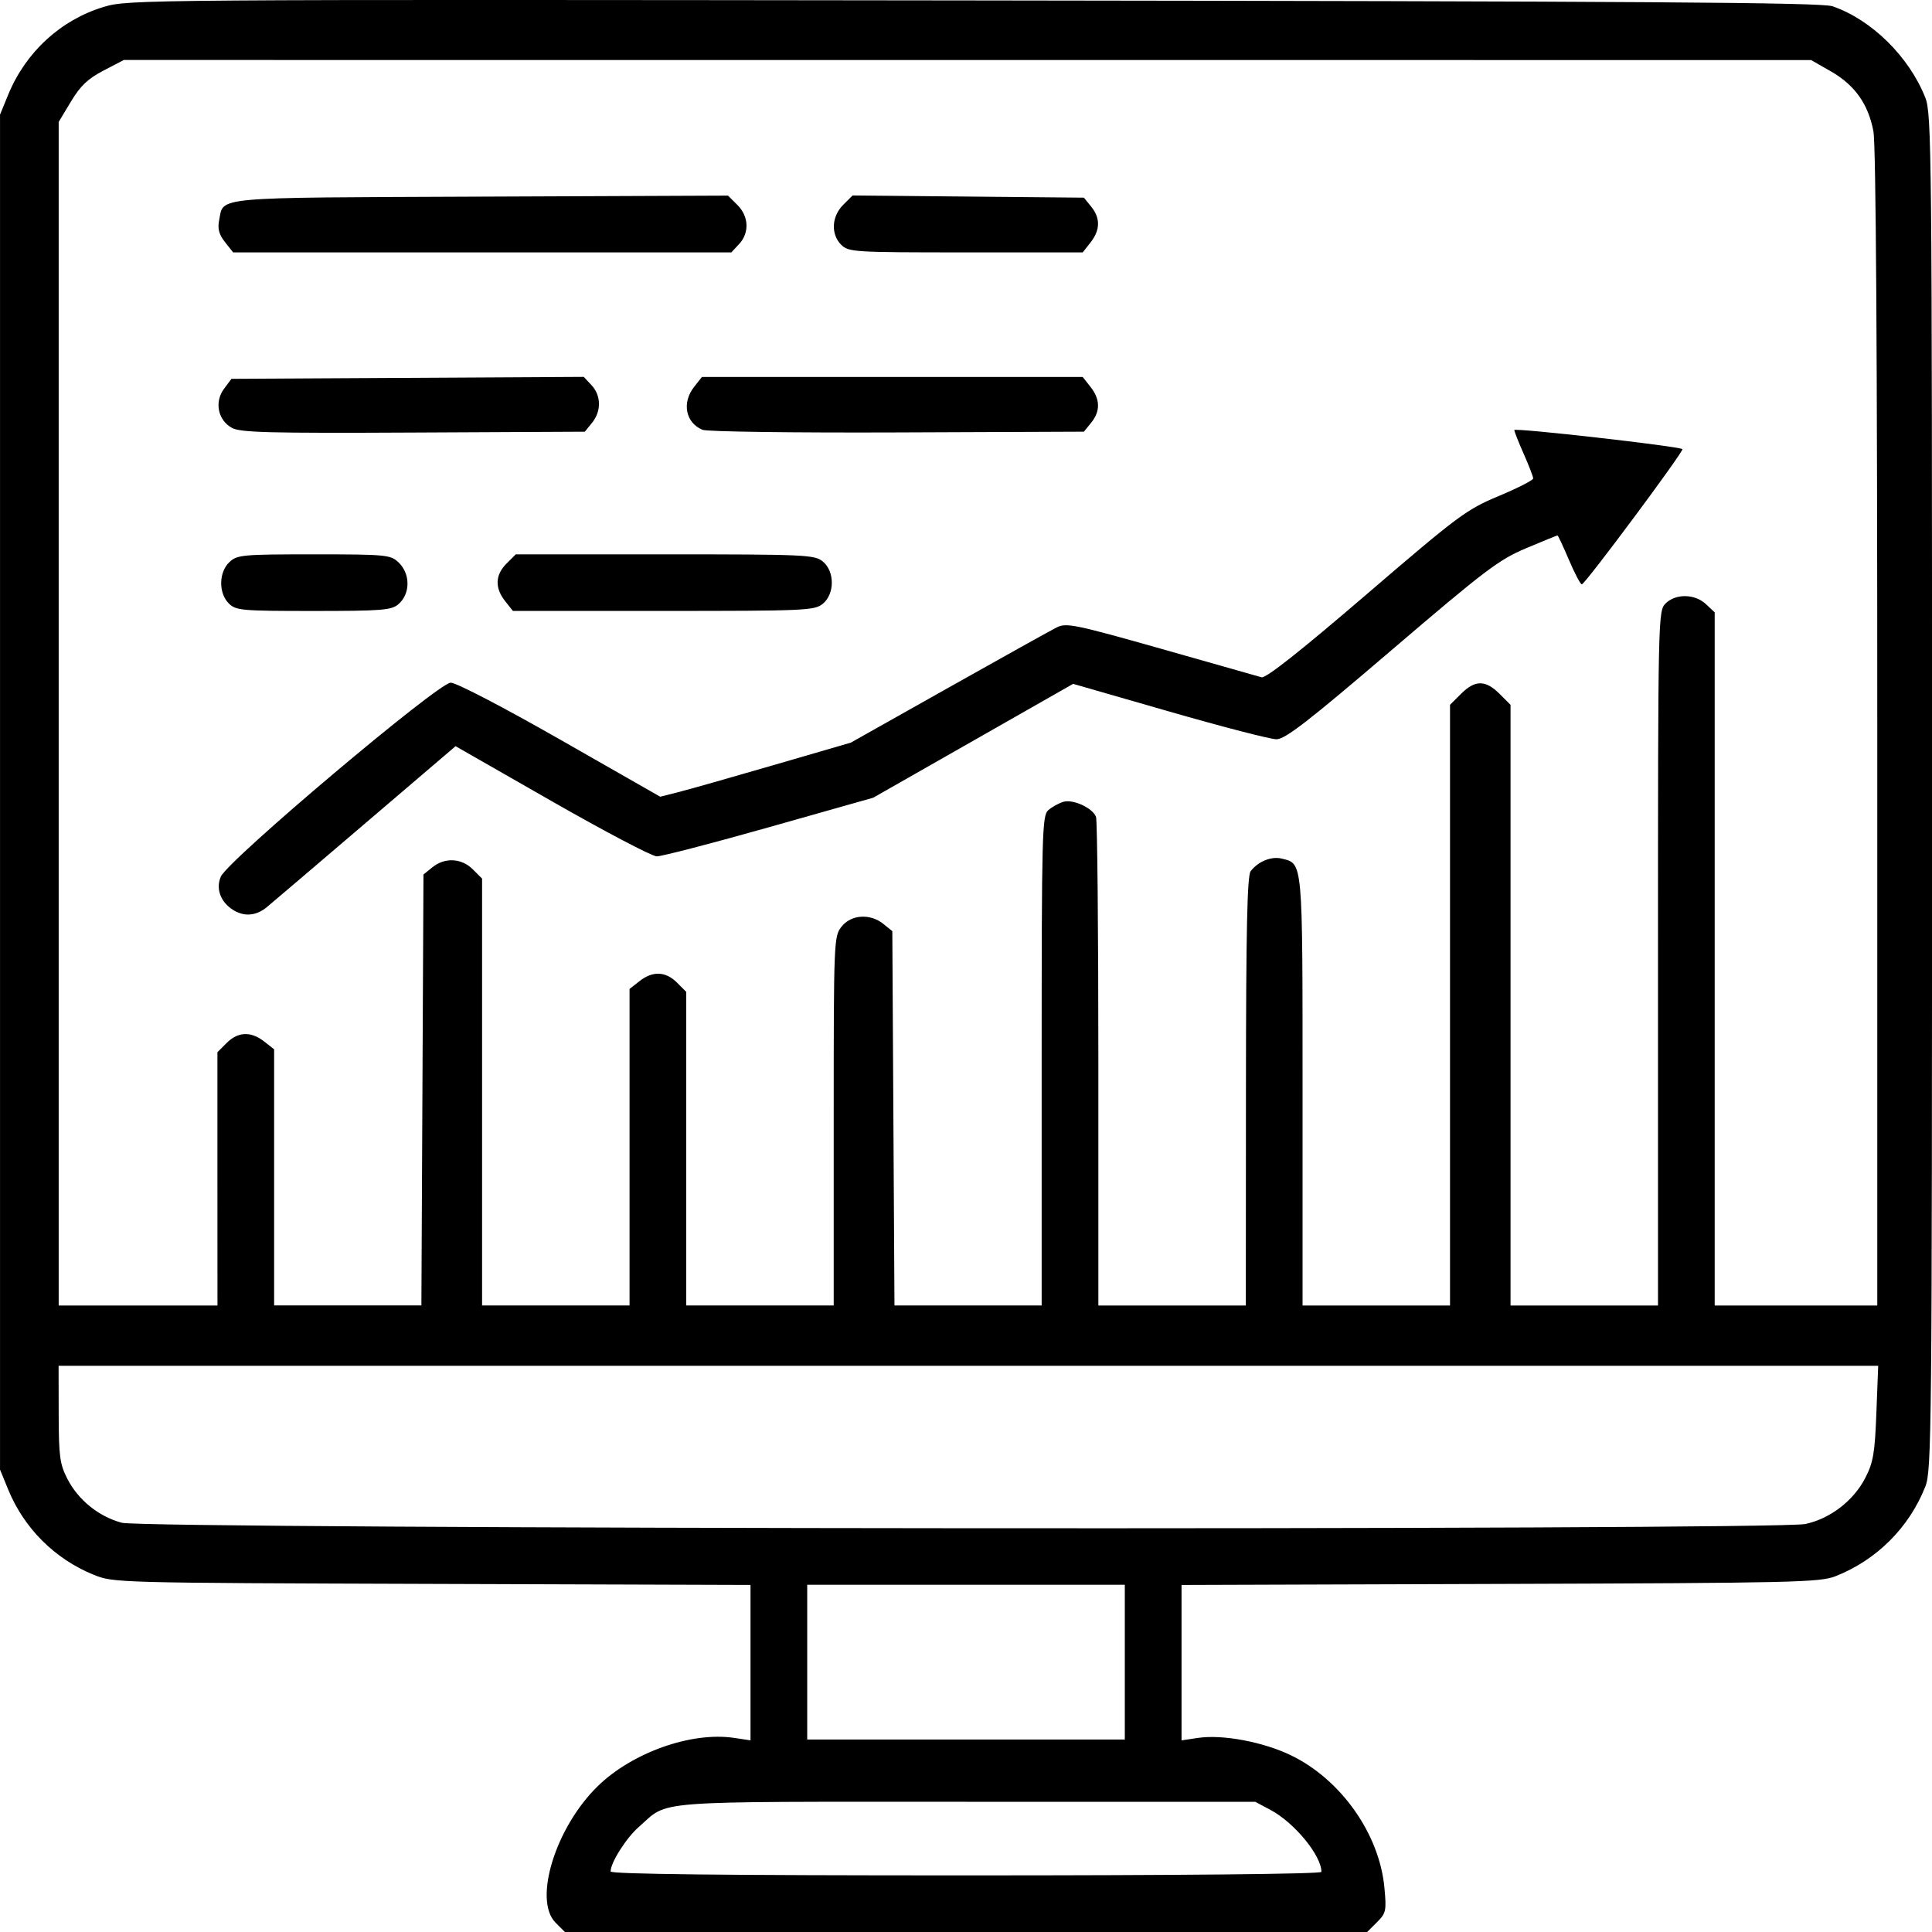 <svg class="h-16 w-16" fill="currentColor" stroke="none" viewBox="0 0 80 80" xmlns="http://www.w3.org/2000/svg">
<path d="m23.007 79.616c-0.936-0.934-5e-3 -3.95 1.746-5.656 1.43-1.394 3.879-2.261 5.641-1.998l0.683 0.102v-6.435l-13.19-0.043c-13.134-0.043-13.193-0.045-14.02-0.383-1.603-0.656-2.869-1.919-3.526-3.52l-0.34-0.829v-56.107l0.34-0.829c0.723-1.76 2.173-3.094 3.949-3.63 1.022-0.309 1.429-0.312 36.024-0.27 27.806 0.034 35.108 0.083 35.566 0.241 1.62 0.559 3.171 2.087 3.843 3.785 0.263 0.665 0.278 2.242 0.278 28.757 0 26.515-0.015 28.092-0.278 28.757-0.671 1.696-2.015 3.037-3.714 3.708-0.652 0.257-1.685 0.281-13.894 0.321l-13.19 0.043v6.435l0.683-0.102c1.014-0.152 2.705 0.166 3.857 0.725 2.065 1.002 3.652 3.252 3.86 5.471 0.09 0.965 0.07 1.058-0.309 1.437l-0.406 0.405h-33.218zm31.71-2.107c0-0.675-1.116-2.034-2.103-2.561l-0.637-0.34h-11.977c-13.299 0-12.269-0.079-13.549 1.043-0.523 0.458-1.167 1.475-1.167 1.842 0 0.111 4.634 0.163 14.716 0.163 9.023 0 14.716-0.057 14.716-0.146zm-8.141-8.684v-3.204h-13.151v6.408h13.151zm28.179-5.719c1.029-0.22 1.996-0.963 2.482-1.908 0.331-0.642 0.396-1.022 0.46-2.695l0.075-1.948h-75.346l4e-3 1.993c4e-3 1.756 0.046 2.075 0.358 2.684 0.451 0.88 1.298 1.565 2.254 1.822 1.003 0.269 68.461 0.319 69.711 0.052zm-65.752-14.293v-5.243l0.384-0.384c0.47-0.469 1.004-0.489 1.552-0.06l0.412 0.324v10.605h6.098l0.043-8.922 0.043-8.922 0.37-0.299c0.515-0.416 1.206-0.381 1.673 0.085l0.384 0.384v17.675h6.106v-13.105l0.412-0.324c0.547-0.43 1.082-0.409 1.552 0.06l0.384 0.384v12.986h6.106v-7.637c0-7.489 6e-3 -7.645 0.324-8.049 0.397-0.504 1.186-0.555 1.733-0.113l0.37 0.299 0.089 15.5h6.095v-10.134c0-9.456 0.018-10.15 0.274-10.375 0.151-0.132 0.429-0.287 0.618-0.345 0.403-0.122 1.216 0.249 1.359 0.622 0.053 0.139 0.097 4.748 0.097 10.243v9.99h6.106l5e-3 -8.869c4e-3 -6.726 0.051-8.929 0.196-9.117 0.311-0.404 0.861-0.626 1.287-0.519 0.881 0.221 0.861-0.007 0.861 9.632v8.874h6.106v-24.874l0.458-0.457c0.579-0.578 1.011-0.578 1.59 0l0.458 0.457v24.874h6.106v-14.378c0-14.17 5e-3 -14.383 0.313-14.691 0.419-0.418 1.212-0.405 1.673 0.027l0.362 0.34v28.702h6.732v-23.891c0-15.541-0.056-24.183-0.159-24.729-0.215-1.131-0.772-1.917-1.759-2.482l-0.822-0.47-69.866-0.003-0.84 0.437c-0.648 0.337-0.956 0.63-1.349 1.282l-0.509 0.846v49.01h6.575zm0.788-11.056c-0.617-0.31-0.884-0.912-0.647-1.458 0.297-0.683 9.007-8.031 9.52-8.031 0.229 0 2.173 1.012 4.537 2.361l4.137 2.361 0.723-0.182c0.398-0.1 2.173-0.603 3.945-1.119l3.222-0.937 4.057-2.283c2.231-1.256 4.248-2.378 4.481-2.494 0.387-0.193 0.764-0.115 4.319 0.891 2.142 0.606 4.011 1.137 4.153 1.179 0.173 0.052 1.599-1.074 4.327-3.416 3.832-3.29 4.152-3.528 5.495-4.09 0.785-0.328 1.426-0.656 1.426-0.728 0-0.072-0.176-0.528-0.391-1.014-0.215-0.486-0.391-0.931-0.391-0.989 0-0.104 6.843 0.673 6.961 0.79 0.075 0.075-4.027 5.591-4.165 5.599-0.055 0.004-0.294-0.451-0.532-1.01-0.238-0.559-0.452-1.016-0.475-1.016-0.023 0-0.607 0.238-1.298 0.529-1.129 0.475-1.691 0.901-5.573 4.22-3.464 2.962-4.407 3.691-4.768 3.691-0.248 0-2.243-0.516-4.434-1.147l-3.984-1.147-8.279 4.715-4.3 1.217c-2.365 0.669-4.463 1.214-4.663 1.211-0.199-0.003-2.155-1.031-4.346-2.284l-3.984-2.278-3.794 3.24c-2.087 1.782-3.9 3.326-4.029 3.431-0.394 0.322-0.842 0.388-1.248 0.184zm-0.318-12.771c-0.431-0.43-0.416-1.299 0.029-1.713 0.321-0.299 0.539-0.319 3.493-0.319s3.172 0.02 3.493 0.319c0.513 0.477 0.514 1.317 3e-3 1.752-0.283 0.241-0.7 0.274-3.513 0.274-2.983 0-3.212-0.02-3.505-0.313zm11.44-0.099c-0.43-0.546-0.41-1.08 0.06-1.549l0.384-0.384h6.174c5.799 0 6.196 0.018 6.535 0.292 0.503 0.406 0.503 1.353 0 1.759-0.34 0.275-0.738 0.292-6.595 0.292h-6.234zm-11.31-7.17c-0.581-0.318-0.733-1.074-0.326-1.619l0.307-0.411 14.589-0.081 0.321 0.344c0.402 0.431 0.411 1.076 0.021 1.557l-0.299 0.369-7.098 0.035c-5.988 0.03-7.163-4.7e-4 -7.516-0.194zm19.489 0.081c-0.703-0.287-0.868-1.122-0.351-1.777l0.324-0.412h15.767l0.324 0.412c0.405 0.513 0.413 1.007 0.025 1.485l-0.299 0.369-7.724 0.031c-4.266 0.017-7.877-0.031-8.066-0.108zm-19.776-7.774c-0.247-0.313-0.312-0.552-0.243-0.897 0.199-0.995-0.429-0.938 10.82-0.985l10.253-0.042 0.388 0.387c0.476 0.475 0.504 1.155 0.068 1.622l-0.319 0.342h-20.63zm25.519 0.115c-0.438-0.437-0.403-1.175 0.078-1.655l0.391-0.39 9.579 0.091 0.299 0.369c0.388 0.478 0.379 0.972-0.025 1.485l-0.324 0.412h-4.842c-4.633 0-4.855-0.013-5.155-0.313z" />
</svg>
